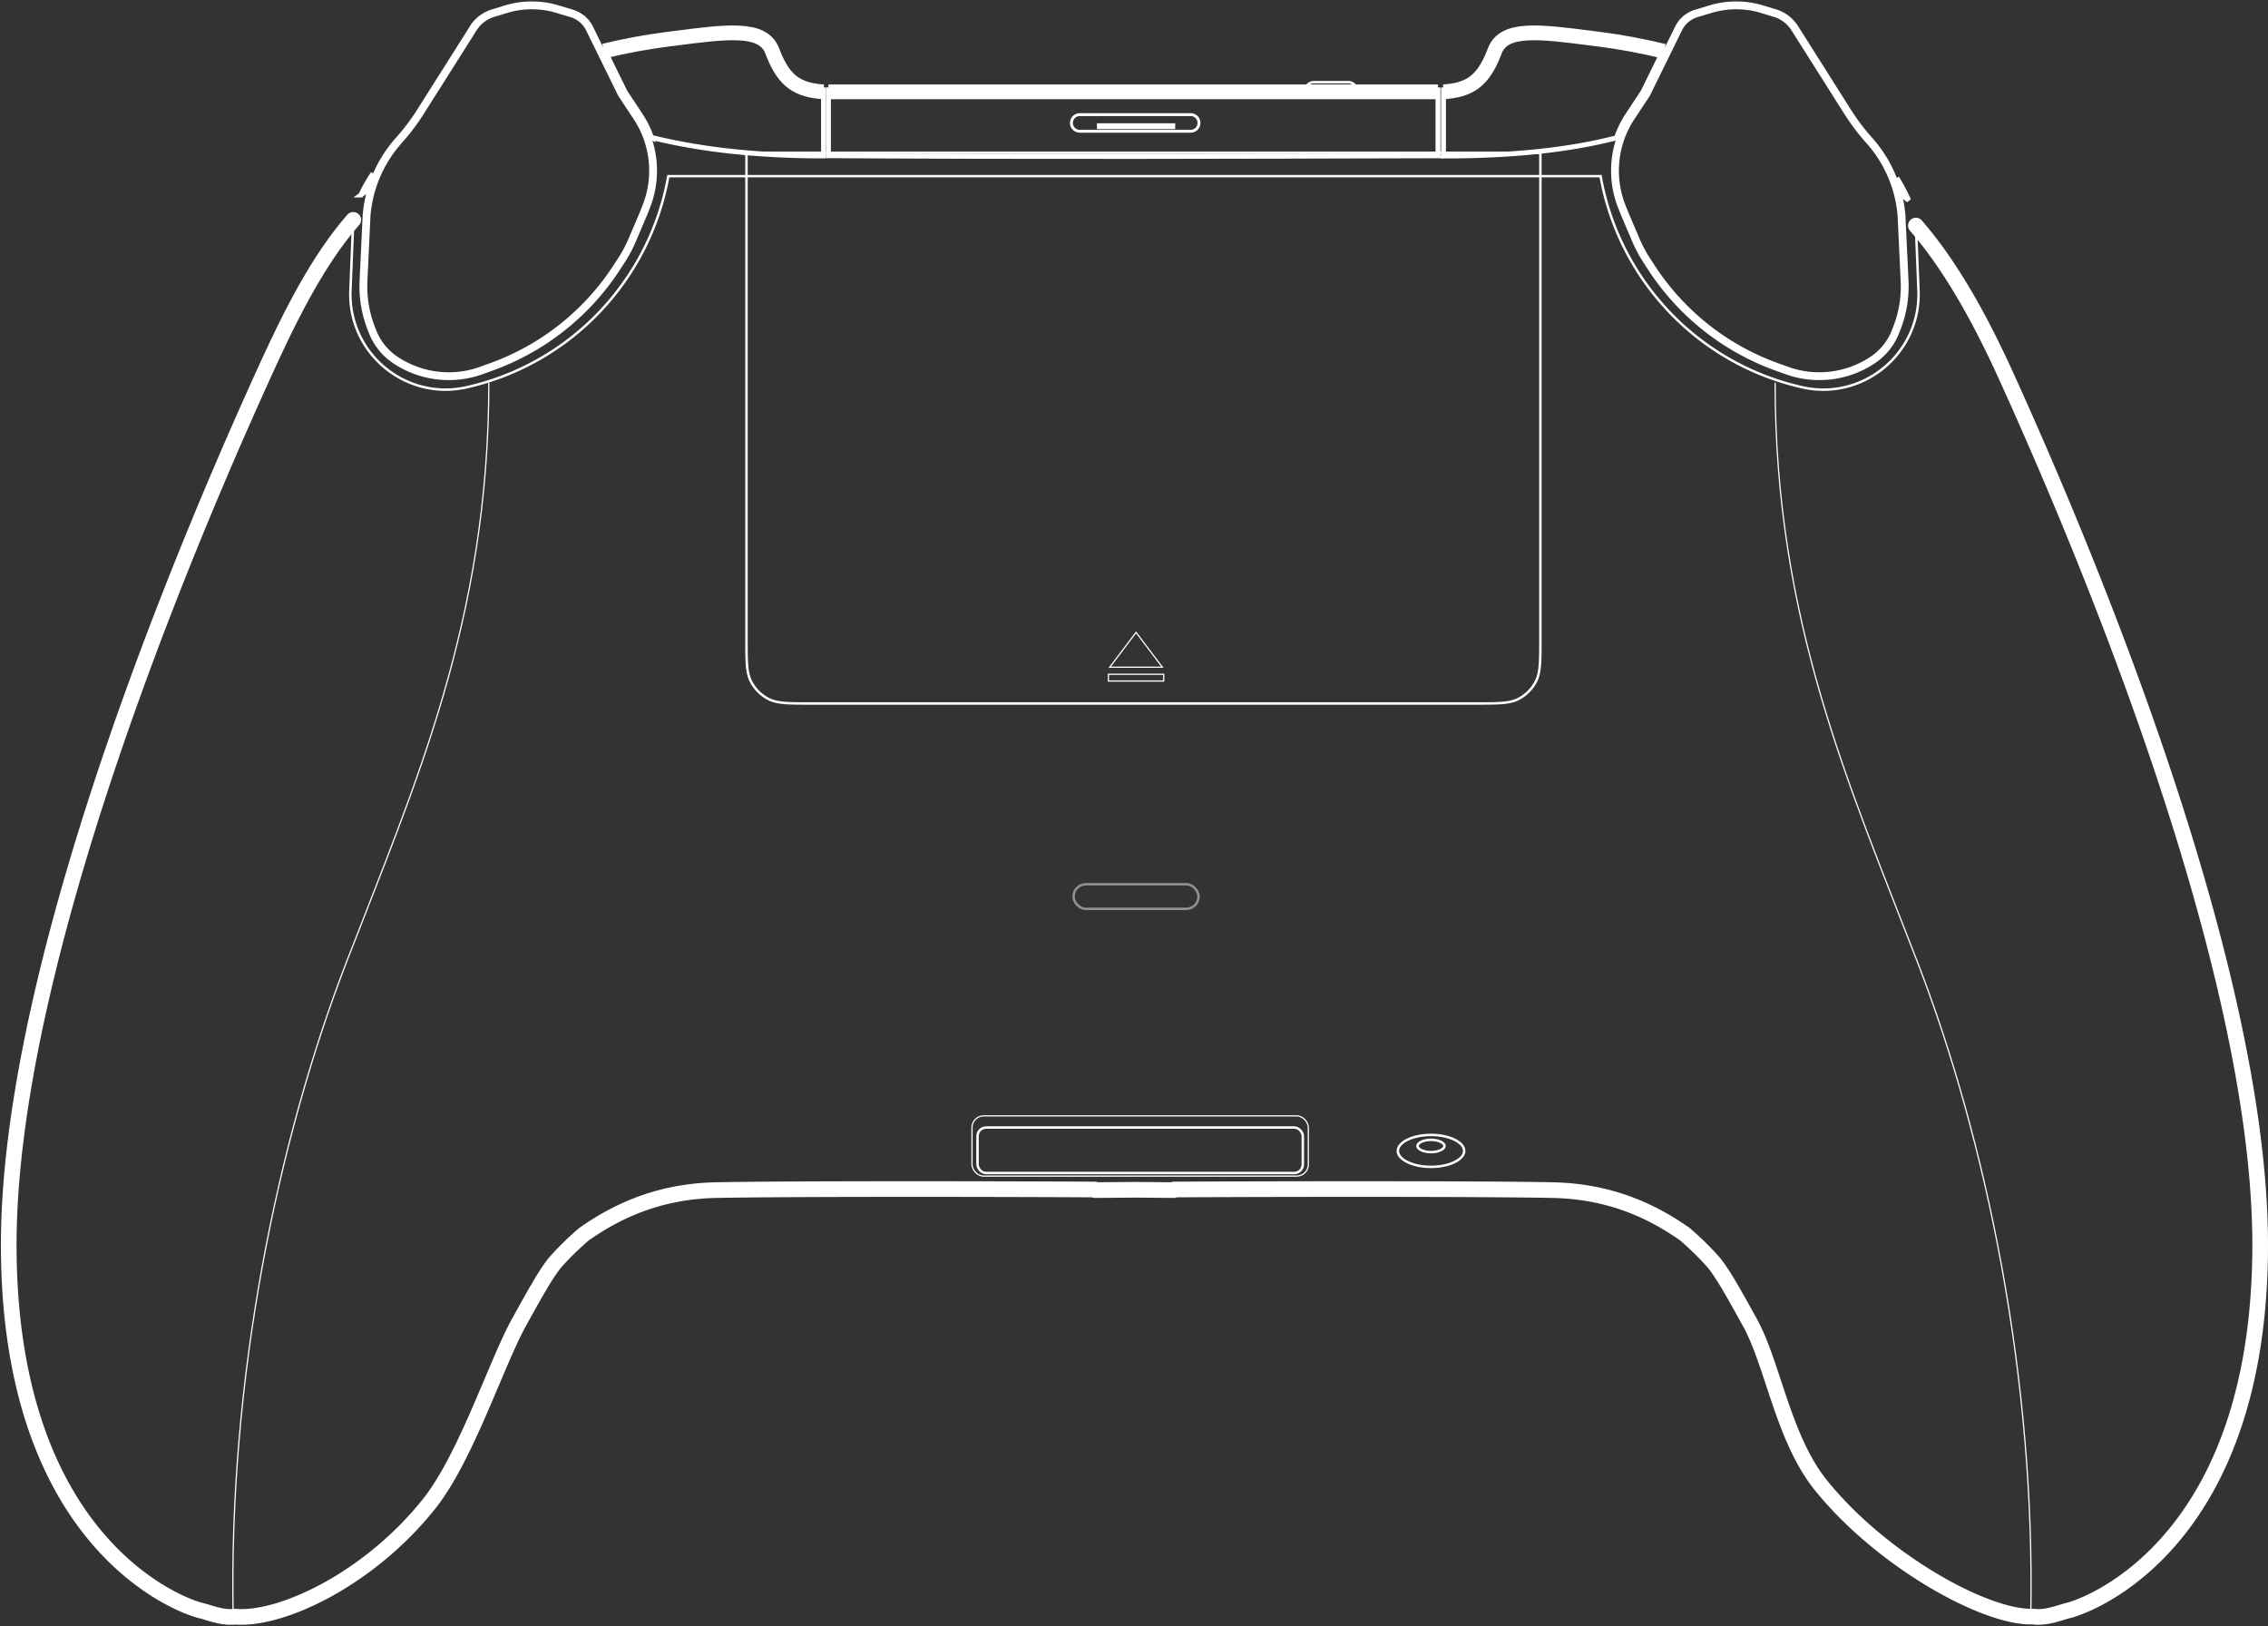 <svg width="869" height="623" fill="none" xmlns="http://www.w3.org/2000/svg"><rect width="100%" height="100%" fill="#333333" stroke="none"/><path d="M519.868 34.306h-19.71a3.296 3.296 0 0 1 3.262-2.825h13.185a3.297 3.297 0 0 1 3.263 2.825Z" stroke="#fff" stroke-width=".942"/><path d="M550.977 59.676c-81.299.221-152.203.47-233.558-.026V34.415h233.558v25.26Z" stroke="#fff" stroke-width="1.884"/><path d="M317.419 35.187h233.558" stroke="#fff" stroke-width="5.651"/><path d="M142.946 66.476c-1.723 2.549-3.26 5.263-4.685 8.217a77.99 77.99 0 0 1 2.386-1.715 50.775 50.775 0 0 1 2.299-6.502Zm106.636-13.827a38.833 38.833 0 0 0-4.278-8.644l-5.803-8.778-8.086-16.459c8.263-1.981 16.368-3.477 24.006-4.455l2.987-.385h.002c20.396-2.632 33.815-4.364 37.4 4.622l.488 1.225.063.16c4.222 10.613 9.503 13.816 19.174 14.48v25.317c-30.124 0-50.736-3.363-65.953-7.083Z" stroke="#fff" stroke-width="1.884"/><path d="M231.415 19.54c8.262-1.982 16.367-3.478 24.006-4.456l2.986-.384h.002c20.397-2.632 33.816-4.364 37.4 4.622l.488 1.225.063.159c4.223 10.614 9.504 13.816 19.175 14.48" stroke="#fff" stroke-width="5.651"/><path d="M726.787 68.19a50.745 50.745 0 0 1 2.086 6.69 78.01 78.01 0 0 1 2.434 1.851c-1.387-3.081-2.867-5.903-4.52-8.542Zm-107.388-15.4c-14.315 3.68-34.582 6.968-66.316 6.968V34.415c9.671-.664 14.952-3.867 19.174-14.48l.024-.06.527-1.325c3.585-8.986 17.004-7.254 37.4-4.622h.002l.009.002 2.978.383c7.752.992 15.984 2.519 24.374 4.544l-8.042 16.37-5.803 8.778a38.793 38.793 0 0 0-4.327 8.785Z" stroke="#fff" stroke-width="1.884"/><path d="M553.083 35.186c9.671-.664 14.952-3.866 19.174-14.48l.024-.06.527-1.324c3.585-8.986 17.004-7.254 37.4-4.622h.002l.009.001 2.978.383c7.752.993 15.984 2.519 24.374 4.544" stroke="#fff" stroke-width="5.651"/><path d="M613.274 67.483H256.07c-6.997 39.477-37.039 71.803-77.248 80.873-23.439 5.287-45.513-13.099-44.553-37.107l1.081-27.017c-14.145 16.193-24.929 38.292-35.005 60.54C80.568 188.44 3.344 362.206 3.344 476.836c0 114.63 65.923 138.284 73.457 140.104.936.226 1.916.522 2.937.831 3.078.931 6.535 1.976 10.323 1.562 17.759 1.471 51.396-14.424 74.312-43.182 9.147-11.478 17.132-30.344 24.009-46.589 3.82-9.027 7.299-17.244 10.444-22.936 6.055-10.959 10.873-19.68 14.519-23.71a113.792 113.792 0 0 1 10.387-10.093c14.349-10.093 30.488-16.51 50.84-16.912 28-.552 108.132-.441 145.032-.223v.223c4.349-.04 9.434-.082 15.068-.123a7950.4 7950.4 0 0 1 15.068.123v-.223c36.9-.218 117.032-.329 145.032.223 20.287.4 36.388 6.778 50.703 16.816a113.78 113.78 0 0 1 10.499 10.189c3.646 4.03 8.465 12.751 14.52 23.71 3.474 6.288 6.183 14.487 9.063 23.206v.001c4.419 13.375 9.241 27.975 17.855 38.784 22.82 28.637 63.072 51.321 81.567 50.679 3.906.507 7.467-.569 10.626-1.525 1.022-.309 2.001-.605 2.937-.831C800.076 615.12 866 591.466 866 476.836c0-114.63-77.225-288.396-97.002-332.064-9.641-21.288-21.051-42.405-34.916-58.357l.993 24.834c.96 24.008-21.114 42.394-44.553 37.107-40.209-9.07-70.251-41.396-77.248-80.873Z" stroke="#fff" stroke-width=".942"/><path d="M135.35 84.232c-14.145 16.193-24.929 38.292-35.005 60.539C80.568 188.44 3.344 362.205 3.344 476.836c0 114.63 65.923 138.284 73.457 140.104.936.226 1.916.522 2.937.831 3.078.931 6.535 1.976 10.323 1.562 17.759 1.47 51.396-14.424 74.312-43.182 9.147-11.478 17.132-30.344 24.009-46.589 3.82-9.027 7.299-17.245 10.444-22.936 6.055-10.959 10.873-19.68 14.519-23.71a113.792 113.792 0 0 1 10.387-10.093c14.349-10.093 30.488-16.511 50.84-16.912 28-.552 108.132-.441 145.032-.223v.223c4.349-.04 9.434-.082 15.068-.123a7950.4 7950.4 0 0 1 15.068.123v-.223c36.9-.218 117.032-.329 145.032.223 20.287.4 36.388 6.778 50.703 16.816a113.65 113.65 0 0 1 10.499 10.189c3.646 4.03 8.465 12.751 14.52 23.71 3.474 6.288 6.183 14.486 9.063 23.206v.001c4.419 13.375 9.241 27.974 17.855 38.784 22.82 28.636 63.072 51.321 81.567 50.679 3.906.507 7.467-.57 10.626-1.525 1.022-.309 2.001-.605 2.937-.831C800.076 615.12 866 591.466 866 476.836c0-114.631-77.225-288.396-97.002-332.065-9.641-21.287-21.051-42.404-34.916-58.356" stroke="#fff" stroke-width="6" stroke-linecap="round" stroke-linejoin="round"/><path d="M286.491 58.536h-.471v186.398c0 4.201 0 7.381.207 9.913.208 2.542.626 4.471 1.487 6.16a15.54 15.54 0 0 0 6.791 6.791c1.689.861 3.618 1.279 6.16 1.487 2.532.207 5.712.207 9.913.207h255.074c4.201 0 7.382 0 9.913-.207 2.542-.208 4.472-.626 6.161-1.487a15.54 15.54 0 0 0 6.791-6.791c.86-1.689 1.279-3.618 1.486-6.16.207-2.532.207-5.712.207-9.913V58.537H286.491Z" stroke="#fff" stroke-width=".942"/><path d="M410.53 47.097a3.183 3.183 0 0 1 3.184-3.184h42.505a3.183 3.183 0 1 1 0 6.368h-42.505a3.183 3.183 0 0 1-3.184-3.184Z" stroke="#fff" stroke-width="1.111"/><path stroke="#fff" stroke-width="2.221" d="M420.294 48.337h29.99"/><path d="M680.148 146.592c0 91.149 28.253 153.814 54.623 222.175 26.369 68.362 45.204 159.511 43.321 250.66M187.297 146.592c0 91.149-28.253 153.814-54.622 222.175-26.37 68.362-45.205 159.511-43.322 250.66" stroke="#fff" stroke-width=".471"/><rect x="411.342" y="338.746" width="47.895" height="9.418" rx="4.709" stroke="#909090" stroke-width=".942"/><path d="M561.016 440.893c0 1.546-1.266 3.073-3.602 4.24-2.307 1.154-5.529 1.882-9.112 1.882-3.584 0-6.805-.728-9.113-1.882-2.335-1.167-3.601-2.694-3.601-4.24 0-1.546 1.266-3.072 3.601-4.24 2.308-1.154 5.529-1.881 9.113-1.881 3.583 0 6.805.727 9.112 1.881 2.336 1.168 3.602 2.694 3.602 4.24Z" stroke="#fff" stroke-width=".942"/><path d="M553.482 439.009c0 .506-.423 1.091-1.395 1.577-.944.472-2.282.778-3.785.778-1.503 0-2.841-.306-3.785-.778-.973-.486-1.395-1.071-1.395-1.577 0-.505.422-1.09 1.395-1.576.944-.472 2.282-.778 3.785-.778 1.503 0 2.841.306 3.785.778.972.486 1.395 1.071 1.395 1.576Z" stroke="#fff" stroke-width=".942"/><rect x="374.546" y="431.946" width="124.637" height="17.423" rx="3.296" stroke="#fff" stroke-width=".942"/><rect x="372.427" y="427.473" width="128.875" height="23.073" rx="4.473" stroke="#fff" stroke-width=".471"/><path d="m435.478 242.51-.188-.249-.188.249-9.599 12.713-.285.378h20.144l-.285-.378-9.599-12.713Z" stroke="#fff" stroke-width=".471"/><path d="m238.154 35.889.043.086.052.08 5.804 8.777a37.29 37.29 0 0 1 3.595 34.222l-1.06 2.693-4.381 10.28a49.665 49.665 0 0 1-4.013 7.54l-1.825 2.816a96.164 96.164 0 0 1-48.12 38.17l-3.832 1.38a36.838 36.838 0 0 1-32.909-4.009 23.265 23.265 0 0 1-8.792-10.964l-.531-1.373-1.399.541 1.399-.541a44.037 44.037 0 0 1-2.913-17.958l1.192-25.215a49.207 49.207 0 0 1 12.145-28.396l.585-.662a83.273 83.273 0 0 0 7.953-10.6l20.202-31.938-1.268-.802 1.268.802a13.714 13.714 0 0 1 2.194-2.66l-1.028-1.092 1.028 1.092a13.737 13.737 0 0 1 5.422-3.14l4.932-1.498a33.995 33.995 0 0 1 19.65-.035l5.493 1.649a11.236 11.236 0 0 1 4.72 2.819l1.061-1.06-1.061 1.06a11.242 11.242 0 0 1 2.142 2.993l12.252 24.943Zm392.626.166.053-.08.043-.086 12.252-24.943a11.242 11.242 0 0 1 2.142-2.993l-1.061-1.06 1.061 1.06a11.236 11.236 0 0 1 4.72-2.82l5.493-1.648a33.995 33.995 0 0 1 19.65.035l4.932 1.498a13.737 13.737 0 0 1 7.616 5.8l20.202 31.938a83.273 83.273 0 0 0 7.953 10.6l.585.662a49.2 49.2 0 0 1 12.144 28.396l1.193 25.215a44.021 44.021 0 0 1-2.914 17.958l-.53 1.373a23.265 23.265 0 0 1-8.792 10.964 36.838 36.838 0 0 1-32.909 4.009l-3.832-1.38a96.164 96.164 0 0 1-48.12-38.17l-1.825-2.816a49.665 49.665 0 0 1-4.013-7.54l-4.382-10.28-1.059-2.693a37.29 37.29 0 0 1 3.595-34.222l5.803-8.777Z" stroke="#fff" stroke-width="3"/><path stroke="#fff" stroke-width=".471" d="M424.695 258.309h21.19v2.59h-21.19z"/></svg>